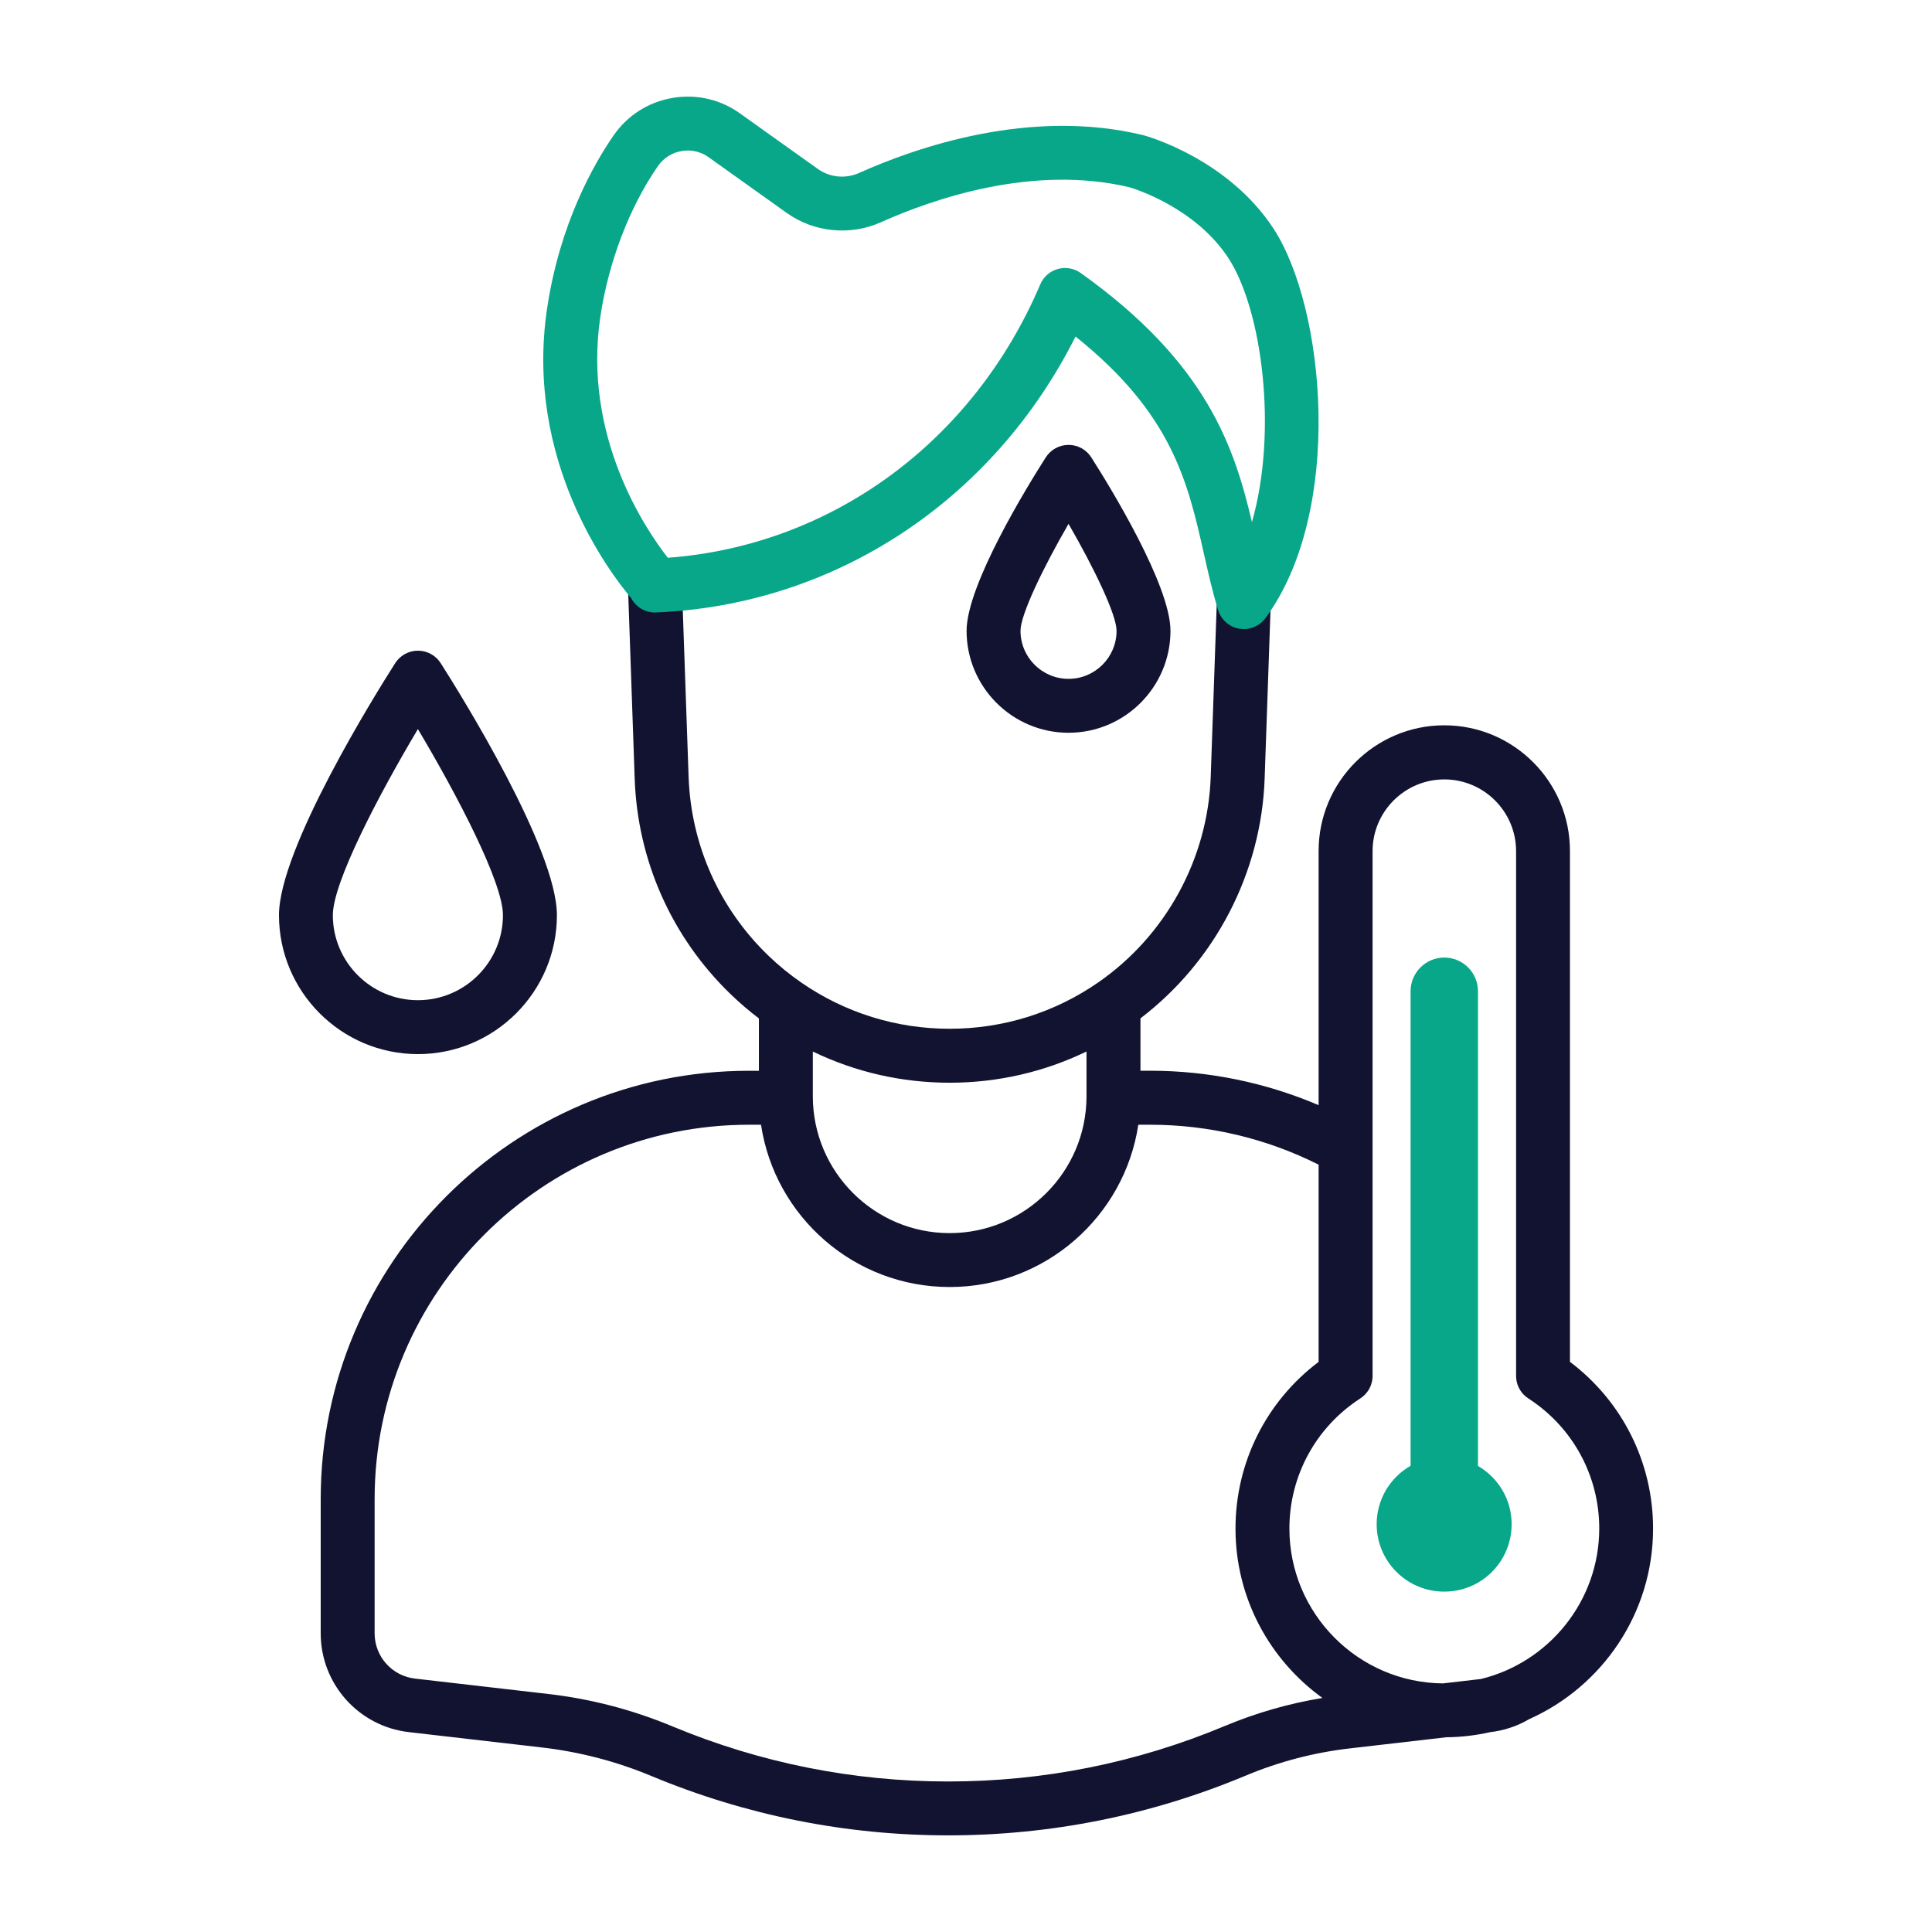 <?xml version="1.0" encoding="utf-8"?>
<!-- Generator: Adobe Illustrator 24.1.2, SVG Export Plug-In . SVG Version: 6.00 Build 0)  -->
<svg version="1.1" id="Warstwa_1" xmlns="http://www.w3.org/2000/svg" xmlns:xlink="http://www.w3.org/1999/xlink" x="0px" y="0px"
	 viewBox="0 0 430 430" style="enable-background:new 0 0 430 430;" xml:space="preserve">
<style type="text/css">
	.st0{fill:#121331;}
	.st1{fill:#08A284;}
	.st2{fill:none;stroke:#08A284;stroke-width:12;stroke-linecap:round;stroke-linejoin:round;stroke-miterlimit:10;}
	.st3{fill:none;stroke:#121331;stroke-width:12;stroke-linecap:round;stroke-linejoin:round;stroke-miterlimit:10;}
	.st4{fill:#08A688;}
	.st5{fill:#08A789;}
	.st6{fill:#08A88A;}
</style>
<g>
	<g>
		<path class="st0" d="M237.82,163.09c12.51,0,22.69-10.18,22.69-22.69c0-10.18-13.49-32.12-17.63-38.61
			c-1.1-1.73-3.01-2.77-5.06-2.77s-3.96,1.05-5.06,2.77c-4.14,6.48-17.63,28.43-17.63,38.61
			C215.13,152.91,225.31,163.09,237.82,163.09z M237.82,116.59c5.75,9.97,10.69,20.23,10.69,23.81c0,5.89-4.79,10.69-10.69,10.69
			c-5.89,0-10.69-4.79-10.69-10.69C227.13,136.82,232.06,126.56,237.82,116.59z"/>
		<path class="st0" d="M123.95,203.68c0-14.77-21.55-49.32-25.87-56.09c-1.1-1.73-3.01-2.77-5.06-2.77s-3.96,1.05-5.06,2.77
			c-4.32,6.77-25.87,41.32-25.87,56.09c0,17.06,13.88,30.93,30.93,30.93S123.95,220.74,123.95,203.68z M74.08,203.68
			c0-7.27,10.17-26.71,18.93-41.41c8.76,14.71,18.93,34.14,18.93,41.41c0,10.44-8.49,18.93-18.93,18.93S74.08,214.12,74.08,203.68z"
			/>
		<path class="st0" d="M367.92,340.2c0-14.7-6.86-28.33-18.5-37.1v-113.7c0-15.42-12.55-27.97-27.97-27.97
			c-15.42,0-27.97,12.55-27.97,27.97v56.57c-11.78-5.03-24.55-7.66-37.45-7.66h-2.2v-11.66c16.64-12.68,26.91-32.41,27.64-53.39
			l1.36-39.06c0.12-3.31-2.48-6.09-5.79-6.21c-3.31-0.1-6.09,2.48-6.21,5.79l-1.36,39.06c-0.63,18.28-10,35.41-25.06,45.83
			c-9.74,6.74-21.16,10.3-33.04,10.3c-11.88,0-23.31-3.56-33.05-10.3c-2.57-1.77-5.05-3.8-7.35-6.02
			c-10.9-10.53-17.19-24.66-17.71-39.8l-1.5-43.01c-0.12-3.31-2.93-5.91-6.21-5.79c-3.31,0.12-5.9,2.89-5.79,6.21l1.5,43.01
			c0.63,18.26,8.22,35.32,21.37,48.02c2,1.93,4.11,3.73,6.28,5.38v11.65h-2.21c-52.56,0-95.32,42.76-95.32,95.32v29.88
			c0,11.25,8.43,20.7,19.6,21.99l29.63,3.42c8.33,0.96,16.5,3.08,24.22,6.29l0.27,0.11c21.01,8.73,43.2,13.16,65.93,13.16
			c22.85,0,45.13-4.47,66.24-13.3c7.39-3.1,15.2-5.14,23.2-6.06l21.4-2.47c3.34-0.03,6.6-0.42,9.75-1.13l0.14-0.02
			c3.07-0.37,5.97-1.34,8.6-2.89C356.58,375.37,367.92,359.09,367.92,340.2z M180.91,234.04c9.44,4.56,19.79,6.94,30.45,6.94
			c10.66,0,21.01-2.38,30.46-6.95V244c0,16.79-13.66,30.45-30.46,30.45c-16.79,0-30.45-13.66-30.45-30.45V234.04z M272.65,384.13
			c-19.63,8.21-40.35,12.37-61.61,12.37c-21.15,0-41.78-4.12-61.27-12.22l-0.27-0.11c-8.81-3.66-18.07-6.07-27.51-7.15l-29.63-3.42
			c-5.12-0.59-8.98-4.92-8.98-10.07v-29.88c0-45.94,37.38-83.32,83.32-83.32h2.68c3.06,20.42,20.72,36.12,41.98,36.12
			c21.26,0,38.92-15.71,41.99-36.12h2.68c13.03,0,25.9,3.07,37.45,8.89v43.89c-11.64,8.77-18.5,22.39-18.5,37.1
			c0,15.51,7.64,29.25,19.35,37.7C286.87,379.14,279.6,381.22,272.65,384.13z M329.6,373.69l-8.44,0.98
			c-18.87-0.16-34.18-15.55-34.18-34.46c0-11.74,5.89-22.56,15.76-28.95c0.01-0.01,0.02-0.02,0.04-0.03c0.1-0.07,0.2-0.14,0.3-0.22
			c0.06-0.05,0.13-0.09,0.19-0.14c0.07-0.06,0.14-0.12,0.21-0.19c0.08-0.07,0.16-0.14,0.24-0.21c0.03-0.03,0.06-0.07,0.1-0.1
			c0.37-0.39,0.69-0.82,0.94-1.28c0.09-0.16,0.17-0.33,0.24-0.5c0,0,0-0.01,0.01-0.01c0.13-0.31,0.23-0.63,0.31-0.96
			c0.01-0.05,0.03-0.1,0.04-0.14c0.02-0.1,0.03-0.21,0.05-0.31c0.01-0.09,0.03-0.19,0.04-0.28c0.01-0.08,0.01-0.16,0.02-0.23
			c0.01-0.12,0.02-0.25,0.02-0.37c0-0.02,0-0.03,0-0.05v-116.8c0-8.81,7.17-15.97,15.97-15.97c8.81,0,15.97,7.17,15.97,15.97v116.8
			c0,0.02,0,0.03,0,0.05c0,0.12,0.01,0.25,0.02,0.37c0.01,0.08,0.01,0.16,0.02,0.23c0.01,0.09,0.03,0.19,0.04,0.28
			c0.02,0.1,0.03,0.21,0.05,0.31c0.01,0.05,0.03,0.1,0.04,0.14c0.08,0.33,0.18,0.66,0.31,0.96c0,0,0,0.01,0.01,0.01
			c0.07,0.17,0.15,0.34,0.24,0.5c0.25,0.46,0.57,0.89,0.94,1.28c0.03,0.03,0.06,0.07,0.1,0.1c0.07,0.07,0.16,0.14,0.24,0.21
			c0.07,0.06,0.14,0.13,0.21,0.19c0.06,0.05,0.13,0.09,0.19,0.14c0.1,0.07,0.2,0.15,0.3,0.22c0.01,0.01,0.02,0.02,0.04,0.03
			c9.87,6.39,15.76,17.21,15.76,28.95C355.92,356.4,344.68,370.02,329.6,373.69z"/>
	</g>
	<g>
		<path class="st5" d="M328.95,326.27V220.62c0-4.14-3.36-7.5-7.5-7.5s-7.5,3.36-7.5,7.5v105.61c-4.51,2.59-7.55,7.44-7.55,13.01
			c0,8.28,6.72,15,15,15h0.09c8.28,0,14.95-6.72,14.95-15C336.45,333.7,333.42,328.87,328.95,326.27z"/>
		<path class="st5" d="M254.55,30.11c-0.05-0.02-0.11-0.03-0.16-0.04c-25.09-6.08-50.37,2.68-63.2,8.43c-3,1.34-6.5,1-9.15-0.89
			L165,25.46c-4.39-3.26-9.78-4.57-15.17-3.69c-5.43,0.88-10.14,3.86-13.27,8.38c-4.3,6.22-11.95,19.48-14.79,38.48
			c-5.08,33.82,13.92,58.81,18.7,64.48c1.05,1.98,3.16,3.32,5.56,3.2c39.9-1.66,75.04-24.97,93.35-61.41
			c21.55,17.23,24.97,32.38,28.57,48.34c0.92,4.08,1.87,8.29,3.13,12.49c0.66,2.18,2.49,3.8,4.73,4.19
			c0.34,0.06,0.68,0.09,1.02,0.09c1.89,0,3.7-0.9,4.84-2.46c17.6-24.03,13.22-69.12,1.8-86.63
			C273.32,35.36,255.31,30.31,254.55,30.11z M278.64,116.2c-3.94-16.76-10.08-35.47-38.11-55.44c-1.48-1.06-3.36-1.38-5.11-0.89
			c-1.75,0.49-3.18,1.75-3.89,3.42c-14.93,35.08-46.5,58.15-82.89,60.85c-4.89-6.24-19.03-26.98-15.01-53.73
			c1.82-12.13,6.48-24.31,12.79-33.43c1.26-1.82,3.16-3.02,5.34-3.37c0.44-0.07,0.88-0.11,1.32-0.11c1.72,0,3.39,0.55,4.8,1.61
			c0.04,0.03,0.07,0.05,0.11,0.08l17.09,12.19c6.09,4.35,14.15,5.15,21.02,2.07c11.42-5.12,33.77-12.93,55.35-7.75
			c1.06,0.31,14.63,4.52,21.97,15.77C280.89,68.94,284.44,95.91,278.64,116.2z"/>
	</g>
</g>
</svg>
